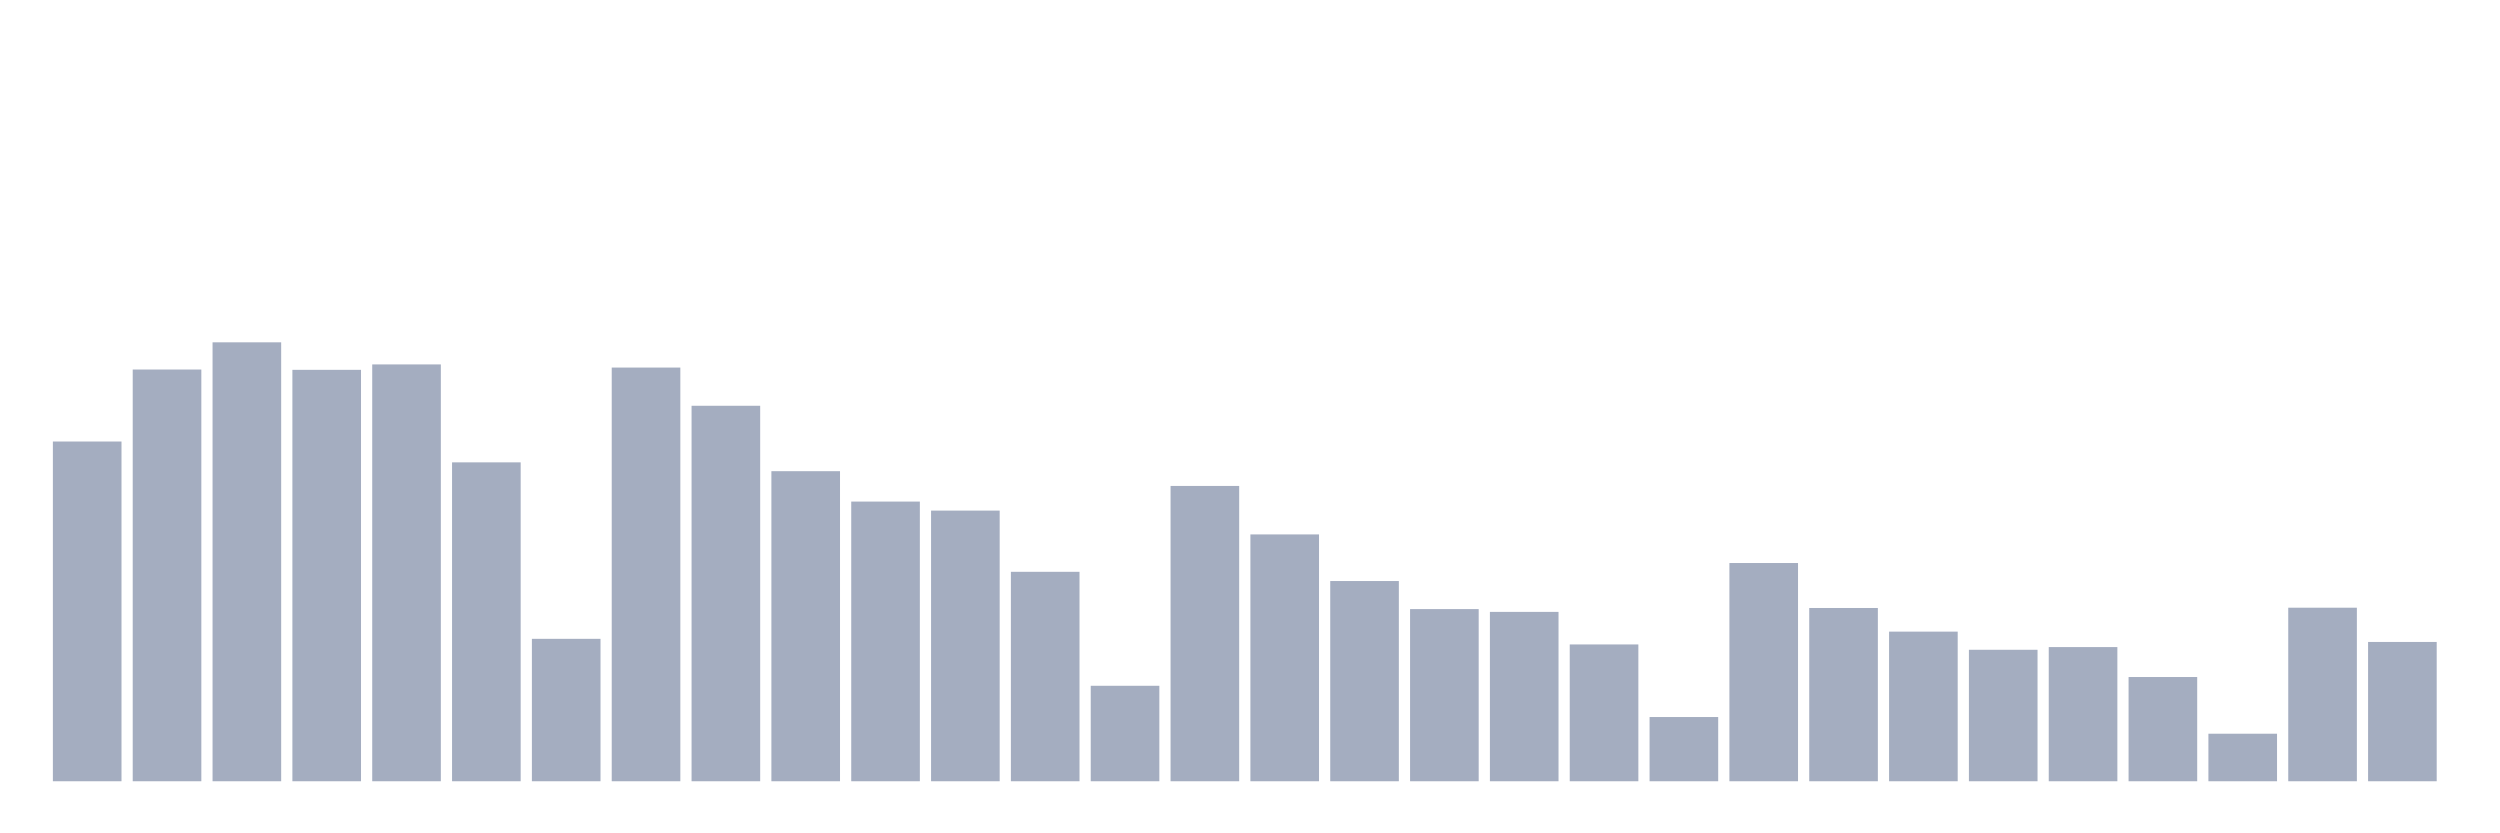 <svg xmlns="http://www.w3.org/2000/svg" viewBox="0 0 480 160"><g transform="translate(10,10)"><rect class="bar" x="0.153" width="13.175" y="74.771" height="65.229" fill="rgb(164,173,192)"></rect><rect class="bar" x="15.482" width="13.175" y="60.95" height="79.05" fill="rgb(164,173,192)"></rect><rect class="bar" x="30.81" width="13.175" y="55.725" height="84.275" fill="rgb(164,173,192)"></rect><rect class="bar" x="46.138" width="13.175" y="61.009" height="78.991" fill="rgb(164,173,192)"></rect><rect class="bar" x="61.466" width="13.175" y="59.969" height="80.031" fill="rgb(164,173,192)"></rect><rect class="bar" x="76.794" width="13.175" y="78.773" height="61.227" fill="rgb(164,173,192)"></rect><rect class="bar" x="92.123" width="13.175" y="112.656" height="27.344" fill="rgb(164,173,192)"></rect><rect class="bar" x="107.451" width="13.175" y="60.572" height="79.428" fill="rgb(164,173,192)"></rect><rect class="bar" x="122.779" width="13.175" y="67.907" height="72.093" fill="rgb(164,173,192)"></rect><rect class="bar" x="138.107" width="13.175" y="80.467" height="59.533" fill="rgb(164,173,192)"></rect><rect class="bar" x="153.436" width="13.175" y="86.302" height="53.698" fill="rgb(164,173,192)"></rect><rect class="bar" x="168.764" width="13.175" y="88.034" height="51.966" fill="rgb(164,173,192)"></rect><rect class="bar" x="184.092" width="13.175" y="99.787" height="40.213" fill="rgb(164,173,192)"></rect><rect class="bar" x="199.42" width="13.175" y="121.671" height="18.329" fill="rgb(164,173,192)"></rect><rect class="bar" x="214.748" width="13.175" y="83.301" height="56.699" fill="rgb(164,173,192)"></rect><rect class="bar" x="230.077" width="13.175" y="92.608" height="47.392" fill="rgb(164,173,192)"></rect><rect class="bar" x="245.405" width="13.175" y="101.558" height="38.442" fill="rgb(164,173,192)"></rect><rect class="bar" x="260.733" width="13.175" y="106.946" height="33.054" fill="rgb(164,173,192)"></rect><rect class="bar" x="276.061" width="13.175" y="107.483" height="32.517" fill="rgb(164,173,192)"></rect><rect class="bar" x="291.39" width="13.175" y="113.733" height="26.267" fill="rgb(164,173,192)"></rect><rect class="bar" x="306.718" width="13.175" y="127.669" height="12.331" fill="rgb(164,173,192)"></rect><rect class="bar" x="322.046" width="13.175" y="98.1" height="41.9" fill="rgb(164,173,192)"></rect><rect class="bar" x="337.374" width="13.175" y="106.734" height="33.266" fill="rgb(164,173,192)"></rect><rect class="bar" x="352.702" width="13.175" y="111.273" height="28.727" fill="rgb(164,173,192)"></rect><rect class="bar" x="368.031" width="13.175" y="114.759" height="25.241" fill="rgb(164,173,192)"></rect><rect class="bar" x="383.359" width="13.175" y="114.239" height="25.761" fill="rgb(164,173,192)"></rect><rect class="bar" x="398.687" width="13.175" y="119.987" height="20.013" fill="rgb(164,173,192)"></rect><rect class="bar" x="414.015" width="13.175" y="130.874" height="9.126" fill="rgb(164,173,192)"></rect><rect class="bar" x="429.344" width="13.175" y="106.679" height="33.321" fill="rgb(164,173,192)"></rect><rect class="bar" x="444.672" width="13.175" y="113.255" height="26.745" fill="rgb(164,173,192)"></rect></g></svg>